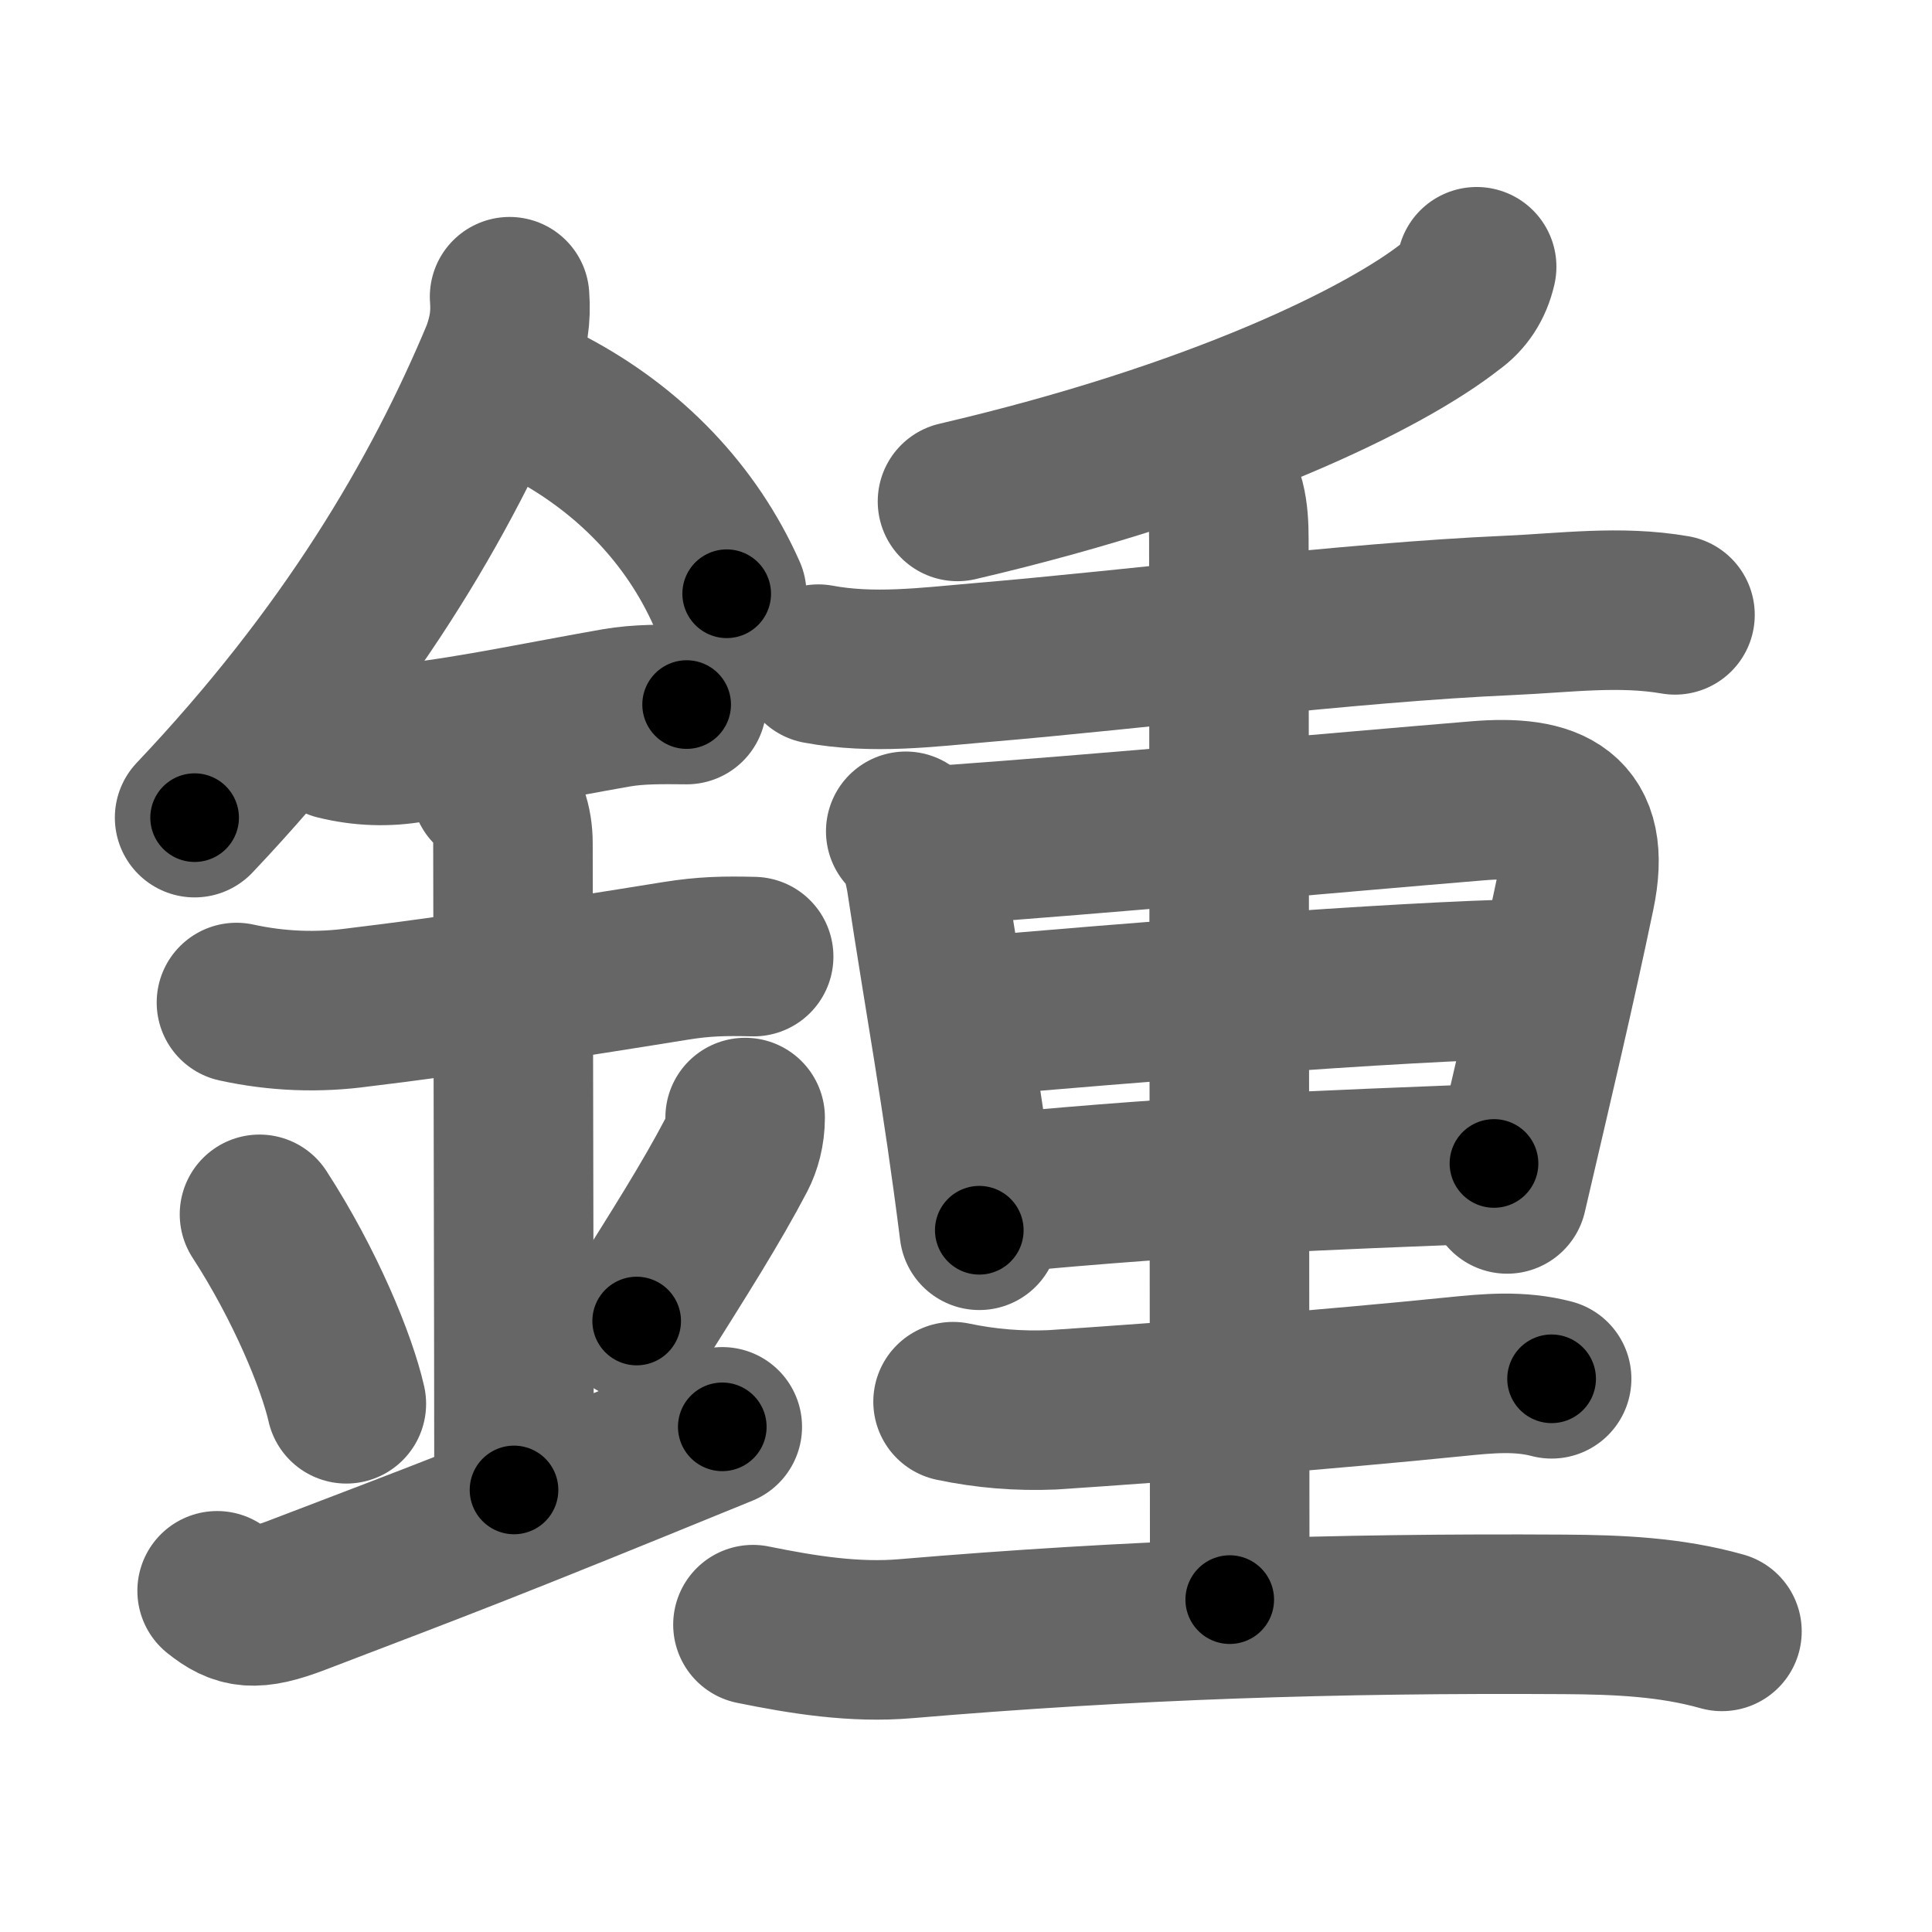 <svg xmlns="http://www.w3.org/2000/svg" width="109" height="109" viewBox="0 0 109 109" id="937e"><g fill="none" stroke="#666" stroke-width="9" stroke-linecap="round" stroke-linejoin="round"><g><g><path d="M28.75,16.74c0.09,1.19-0.07,2.08-0.46,3.19c-3.41,8.2-8.66,17.07-17.31,26.2" /><path d="M31,23c4.5,2.38,8,6,10,10.5" /><path d="M19,41.75c1.42,0.35,2.83,0.4,4.25,0.15c3.48-0.4,7.5-1.26,11.5-1.96c1.31-0.23,2.66-0.2,3.99-0.19" /><path d="M13.34,56.56c2.29,0.5,4.6,0.59,6.92,0.27c5.04-0.6,11.49-1.59,17.86-2.62c1.62-0.26,2.76-0.28,4.4-0.24" /><path d="M27.7,44.44c0.93,0.93,1.24,2.06,1.24,3.14c0,4.35,0.06,28.92,0.06,36.48" /><path d="M14.64,68.51c2.6,4.01,4.37,8.35,4.9,10.69" /><path d="M42.04,63.05c0,0.83-0.21,1.56-0.49,2.1c-1.43,2.73-3.18,5.48-5.63,9.38" /><path d="M12.25,89.75c1.25,1,2.1,1.17,4.5,0.25c8.5-3.25,10.25-3.88,24-9.5" /></g><g><g p5:part="1" xmlns:p5="http://kanjivg.tagaini.net"><g><path d="M83.31,15.05c-0.22,0.96-0.71,1.7-1.45,2.22c-3.68,2.9-13.1,7.58-27.84,11.02" /></g><g p5:part="1"><path d="M46.17,37.47c3.07,0.57,6.09,0.18,9.21-0.09c9-0.76,20.62-2.26,29.75-2.66c3.18-0.14,6.25-0.57,9.37-0.03" /></g></g><g><path d="M51.1,46.9c0.75,0.75,0.94,1.61,1.13,2.58c1.14,7.52,2.02,12.02,3.02,19.93" /><path d="M52.93,47.71c9.06-0.64,22.47-1.87,30.44-2.53c4.1-0.34,6.46,0.65,5.5,5.23c-1.14,5.47-2.34,10.5-3.84,16.95" /><path d="M54.64,57.37c8.61-0.75,23.74-2,32.05-2.16" /><path d="M56.41,67.31c11.34-1.06,17.94-1.27,27.88-1.67" /><g p6:part="2" xmlns:p6="http://kanjivg.tagaini.net"><g p6:part="2"><path d="M68.15,26.54c1.03,1.03,1.18,2.34,1.18,3.89c0,6.82,0.05,53.36,0.05,59.82" /></g></g><path d="M53.77,79.08c1.85,0.39,3.71,0.54,5.6,0.46c6.79-0.45,15.76-1.16,22.76-1.87c1.85-0.19,3.62-0.35,5.41,0.12" /><path d="M42.48,91.66c2.85,0.58,5.74,1.04,8.64,0.79c12.63-1.07,24.13-1.45,37.13-1.37c3.03,0.02,5.99,0.14,8.9,0.96" /></g></g></g></g><g fill="none" stroke="#000" stroke-width="5" stroke-linecap="round" stroke-linejoin="round"><g><g><path d="M28.75,16.74c0.09,1.19-0.07,2.08-0.46,3.19c-3.41,8.2-8.66,17.07-17.31,26.2" stroke-dasharray="34.83" stroke-dashoffset="34.83"><animate id="0" attributeName="stroke-dashoffset" values="34.83;0" dur="0.35s" fill="freeze" begin="0s;937e.click" /></path><path d="M31,23c4.5,2.38,8,6,10,10.5" stroke-dasharray="14.77" stroke-dashoffset="14.77"><animate attributeName="stroke-dashoffset" values="14.77" fill="freeze" begin="937e.click" /><animate id="1" attributeName="stroke-dashoffset" values="14.77;0" dur="0.15s" fill="freeze" begin="0.end" /></path><path d="M19,41.75c1.42,0.35,2.83,0.4,4.25,0.15c3.48-0.4,7.5-1.26,11.5-1.96c1.31-0.23,2.66-0.2,3.99-0.19" stroke-dasharray="19.95" stroke-dashoffset="19.95"><animate attributeName="stroke-dashoffset" values="19.95" fill="freeze" begin="937e.click" /><animate id="2" attributeName="stroke-dashoffset" values="19.95;0" dur="0.2s" fill="freeze" begin="1.end" /></path><path d="M13.34,56.56c2.29,0.5,4.6,0.59,6.92,0.27c5.04-0.6,11.49-1.59,17.86-2.62c1.62-0.26,2.76-0.28,4.4-0.24" stroke-dasharray="29.43" stroke-dashoffset="29.43"><animate attributeName="stroke-dashoffset" values="29.43" fill="freeze" begin="937e.click" /><animate id="3" attributeName="stroke-dashoffset" values="29.43;0" dur="0.29s" fill="freeze" begin="2.end" /></path><path d="M27.7,44.44c0.93,0.93,1.24,2.06,1.24,3.14c0,4.35,0.06,28.92,0.06,36.48" stroke-dasharray="39.95" stroke-dashoffset="39.95"><animate attributeName="stroke-dashoffset" values="39.95" fill="freeze" begin="937e.click" /><animate id="4" attributeName="stroke-dashoffset" values="39.95;0" dur="0.4s" fill="freeze" begin="3.end" /></path><path d="M14.64,68.51c2.6,4.01,4.37,8.35,4.9,10.69" stroke-dasharray="11.81" stroke-dashoffset="11.81"><animate attributeName="stroke-dashoffset" values="11.81" fill="freeze" begin="937e.click" /><animate id="5" attributeName="stroke-dashoffset" values="11.81;0" dur="0.12s" fill="freeze" begin="4.end" /></path><path d="M42.04,63.05c0,0.83-0.21,1.56-0.49,2.1c-1.43,2.73-3.18,5.48-5.63,9.38" stroke-dasharray="13.12" stroke-dashoffset="13.12"><animate attributeName="stroke-dashoffset" values="13.12" fill="freeze" begin="937e.click" /><animate id="6" attributeName="stroke-dashoffset" values="13.12;0" dur="0.13s" fill="freeze" begin="5.end" /></path><path d="M12.25,89.75c1.25,1,2.1,1.17,4.5,0.25c8.5-3.25,10.25-3.88,24-9.5" stroke-dasharray="30.62" stroke-dashoffset="30.62"><animate attributeName="stroke-dashoffset" values="30.62" fill="freeze" begin="937e.click" /><animate id="7" attributeName="stroke-dashoffset" values="30.62;0" dur="0.31s" fill="freeze" begin="6.end" /></path></g><g><g p5:part="1" xmlns:p5="http://kanjivg.tagaini.net"><g><path d="M83.31,15.05c-0.22,0.96-0.71,1.7-1.45,2.22c-3.68,2.9-13.1,7.58-27.84,11.02" stroke-dasharray="32.84" stroke-dashoffset="32.84"><animate attributeName="stroke-dashoffset" values="32.84" fill="freeze" begin="937e.click" /><animate id="8" attributeName="stroke-dashoffset" values="32.84;0" dur="0.33s" fill="freeze" begin="7.end" /></path></g><g p5:part="1"><path d="M46.17,37.47c3.07,0.57,6.09,0.18,9.21-0.09c9-0.76,20.62-2.26,29.75-2.66c3.18-0.14,6.25-0.57,9.37-0.03" stroke-dasharray="48.51" stroke-dashoffset="48.51"><animate attributeName="stroke-dashoffset" values="48.51" fill="freeze" begin="937e.click" /><animate id="9" attributeName="stroke-dashoffset" values="48.51;0" dur="0.49s" fill="freeze" begin="8.end" /></path></g></g><g><path d="M51.1,46.9c0.75,0.75,0.94,1.61,1.13,2.58c1.14,7.52,2.02,12.02,3.02,19.93" stroke-dasharray="23.02" stroke-dashoffset="23.02"><animate attributeName="stroke-dashoffset" values="23.02" fill="freeze" begin="937e.click" /><animate id="10" attributeName="stroke-dashoffset" values="23.02;0" dur="0.23s" fill="freeze" begin="9.end" /></path><path d="M52.93,47.71c9.06-0.64,22.47-1.87,30.44-2.53c4.1-0.34,6.46,0.65,5.5,5.23c-1.14,5.47-2.34,10.5-3.84,16.95" stroke-dasharray="57.53" stroke-dashoffset="57.53"><animate attributeName="stroke-dashoffset" values="57.53" fill="freeze" begin="937e.click" /><animate id="11" attributeName="stroke-dashoffset" values="57.53;0" dur="0.58s" fill="freeze" begin="10.end" /></path><path d="M54.64,57.37c8.61-0.75,23.74-2,32.05-2.16" stroke-dasharray="32.13" stroke-dashoffset="32.13"><animate attributeName="stroke-dashoffset" values="32.13" fill="freeze" begin="937e.click" /><animate id="12" attributeName="stroke-dashoffset" values="32.13;0" dur="0.32s" fill="freeze" begin="11.end" /></path><path d="M56.41,67.31c11.34-1.06,17.94-1.27,27.88-1.67" stroke-dasharray="27.93" stroke-dashoffset="27.93"><animate attributeName="stroke-dashoffset" values="27.93" fill="freeze" begin="937e.click" /><animate id="13" attributeName="stroke-dashoffset" values="27.93;0" dur="0.28s" fill="freeze" begin="12.end" /></path><g p6:part="2" xmlns:p6="http://kanjivg.tagaini.net"><g p6:part="2"><path d="M68.15,26.54c1.03,1.03,1.18,2.34,1.18,3.89c0,6.82,0.05,53.36,0.05,59.82" stroke-dasharray="64" stroke-dashoffset="64"><animate attributeName="stroke-dashoffset" values="64" fill="freeze" begin="937e.click" /><animate id="14" attributeName="stroke-dashoffset" values="64;0" dur="0.48s" fill="freeze" begin="13.end" /></path></g></g><path d="M53.77,79.08c1.85,0.39,3.71,0.54,5.6,0.46c6.79-0.45,15.76-1.16,22.76-1.87c1.85-0.19,3.62-0.35,5.41,0.12" stroke-dasharray="33.91" stroke-dashoffset="33.91"><animate attributeName="stroke-dashoffset" values="33.91" fill="freeze" begin="937e.click" /><animate id="15" attributeName="stroke-dashoffset" values="33.91;0" dur="0.34s" fill="freeze" begin="14.end" /></path><path d="M42.48,91.66c2.85,0.58,5.74,1.04,8.64,0.79c12.63-1.07,24.13-1.45,37.13-1.37c3.03,0.02,5.99,0.14,8.9,0.96" stroke-dasharray="54.86" stroke-dashoffset="54.86"><animate attributeName="stroke-dashoffset" values="54.86" fill="freeze" begin="937e.click" /><animate id="16" attributeName="stroke-dashoffset" values="54.86;0" dur="0.55s" fill="freeze" begin="15.end" /></path></g></g></g></g></svg>